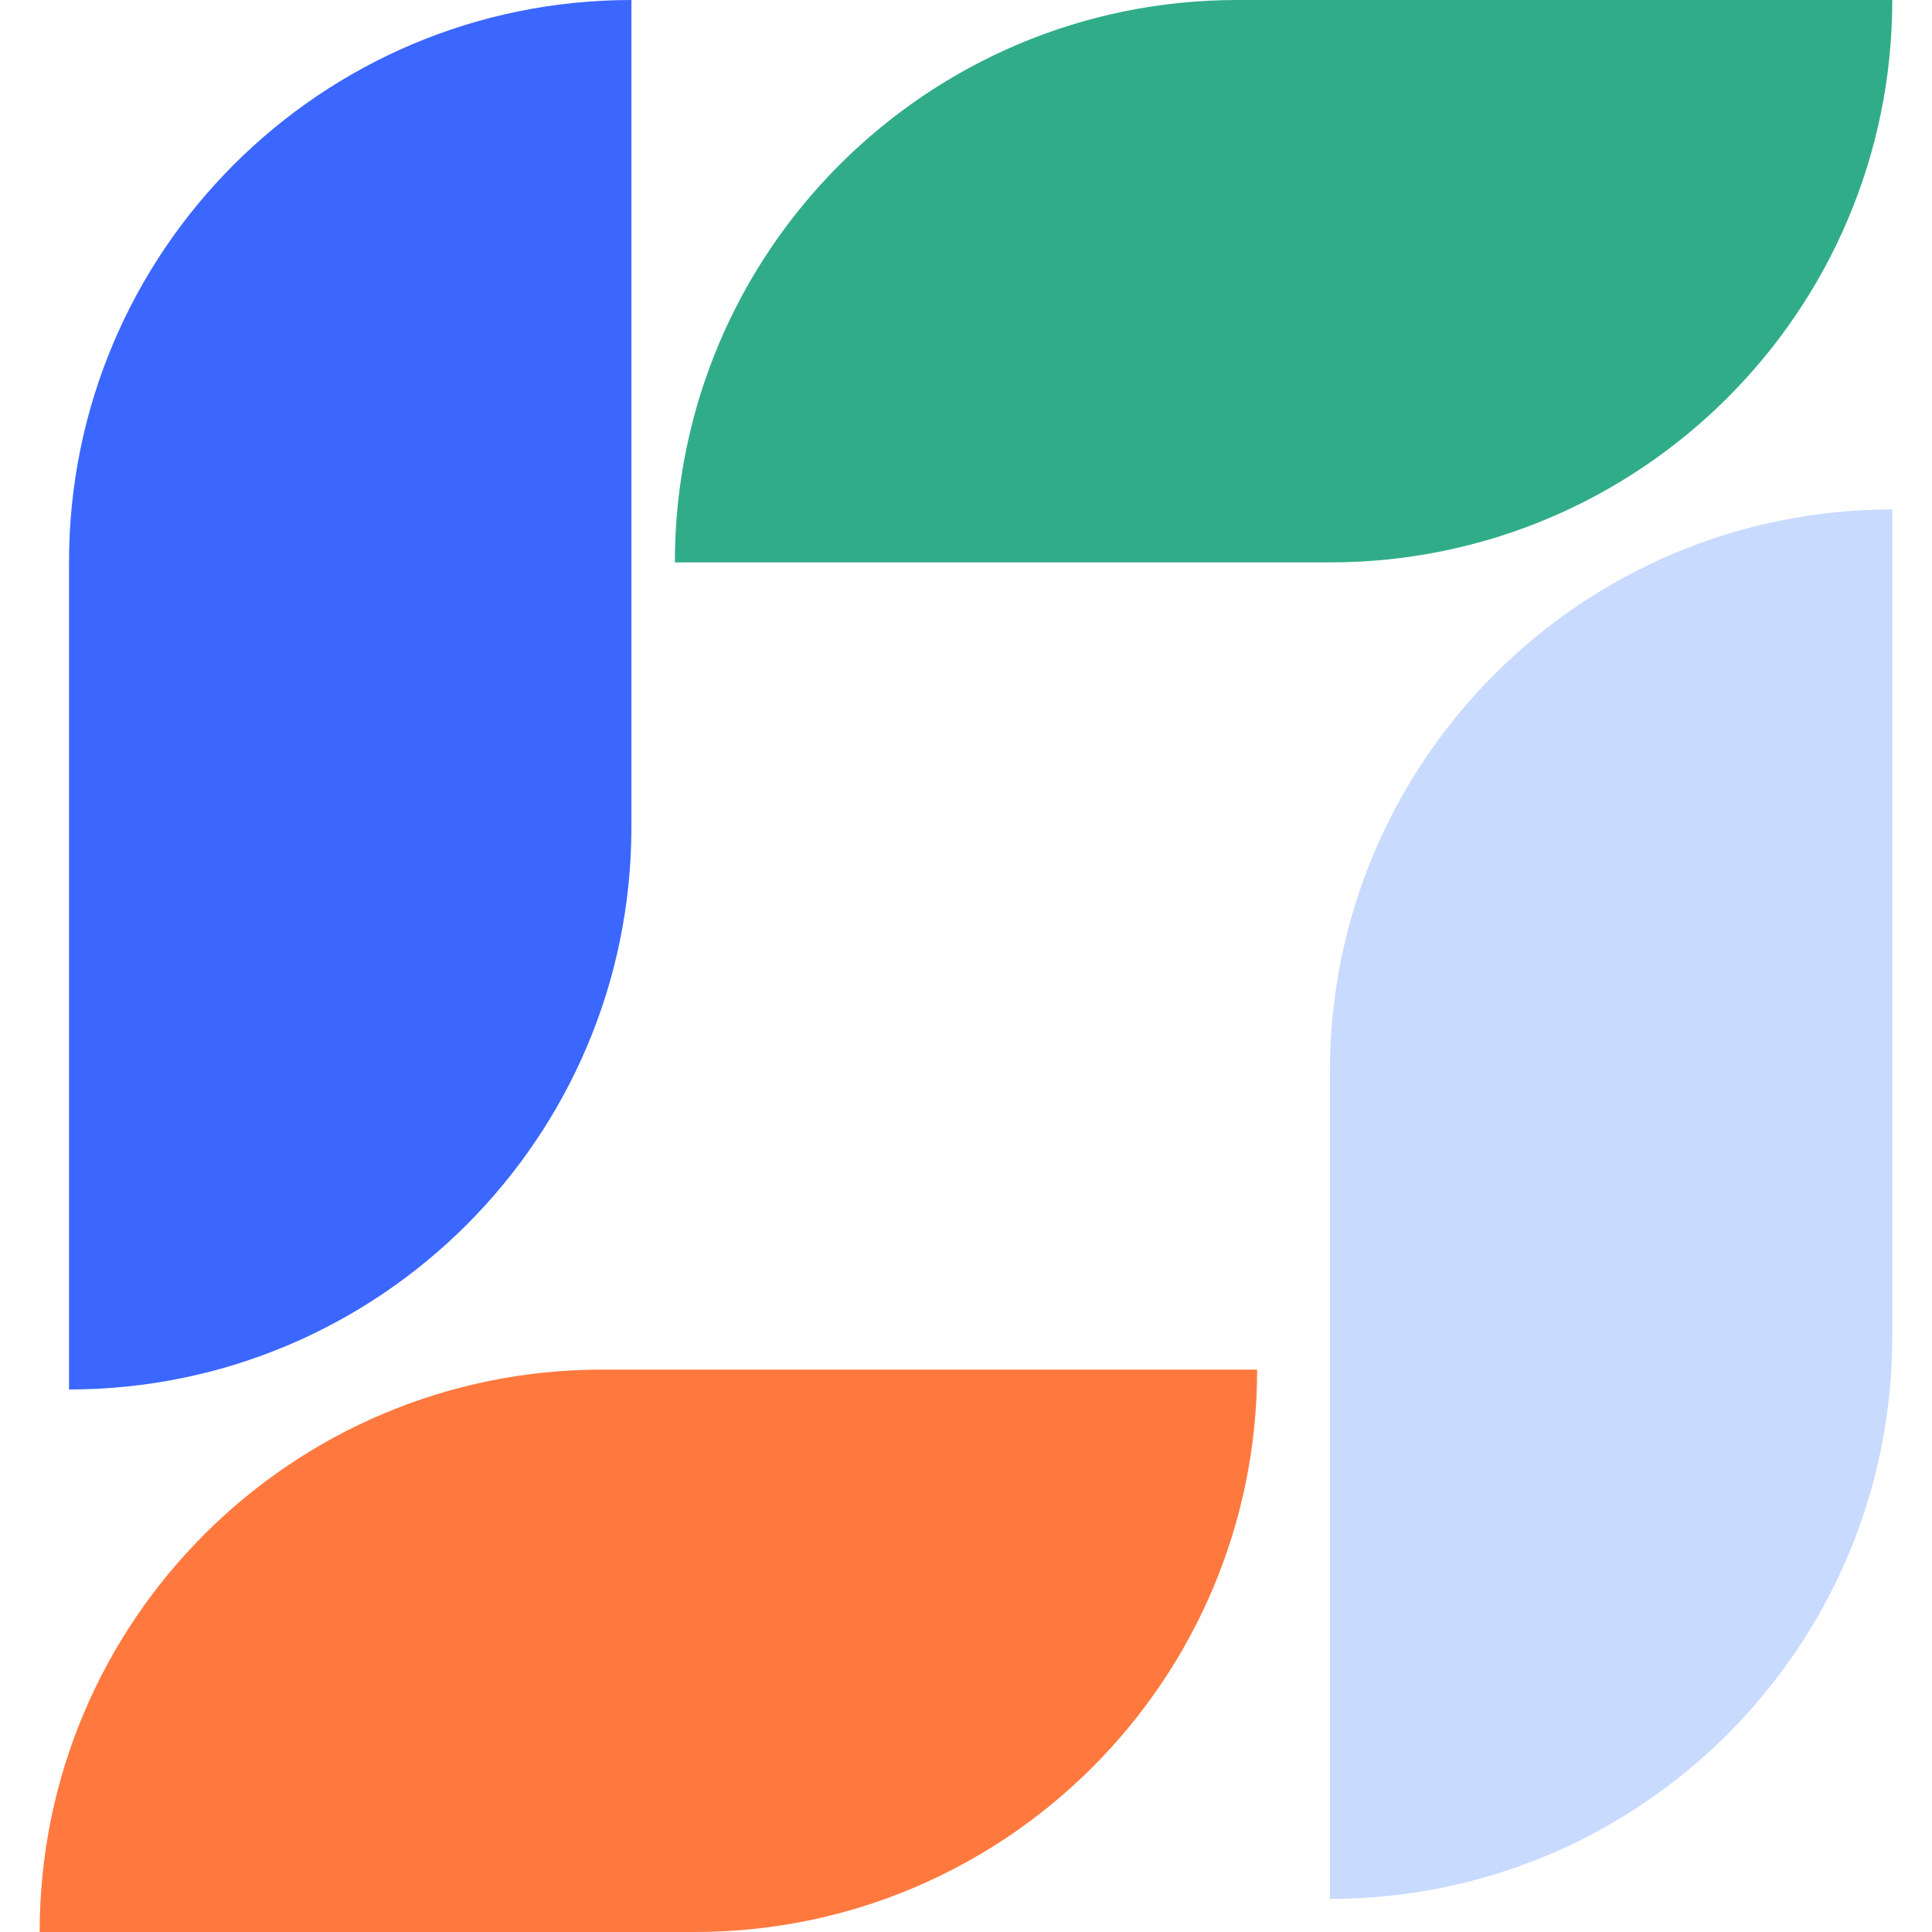 <svg width="32" height="32" viewBox="0 0 32 32" fill="none" xmlns="http://www.w3.org/2000/svg">
<g clip-path="url(#clip0)">
<path d="M0.657 32H11.507C16.651 32 20.822 27.829 20.822 22.685H9.972C4.828 22.685 0.657 26.855 0.657 32Z" fill="#FF783E"/>
<path d="M1.143 9.315V23.014C6.287 23.014 10.458 18.843 10.458 13.699V0C5.313 0 1.143 4.17 1.143 9.315Z" fill="#3B67FF"/>
<path d="M31.342 0H20.493C15.348 0 11.178 4.17 11.178 9.315H22.027C27.172 9.315 31.342 5.145 31.342 0Z" fill="#31AC89"/>
<path d="M31.342 22.137V8.438C26.198 8.438 22.027 12.609 22.027 17.753V31.452C27.172 31.452 31.342 27.282 31.342 22.137Z" fill="#C9DAFF"/>
</g>
<defs>
<clipPath id="clip0">
<rect width="32" height="32" fill="white"/>
</clipPath>
</defs>
</svg>
